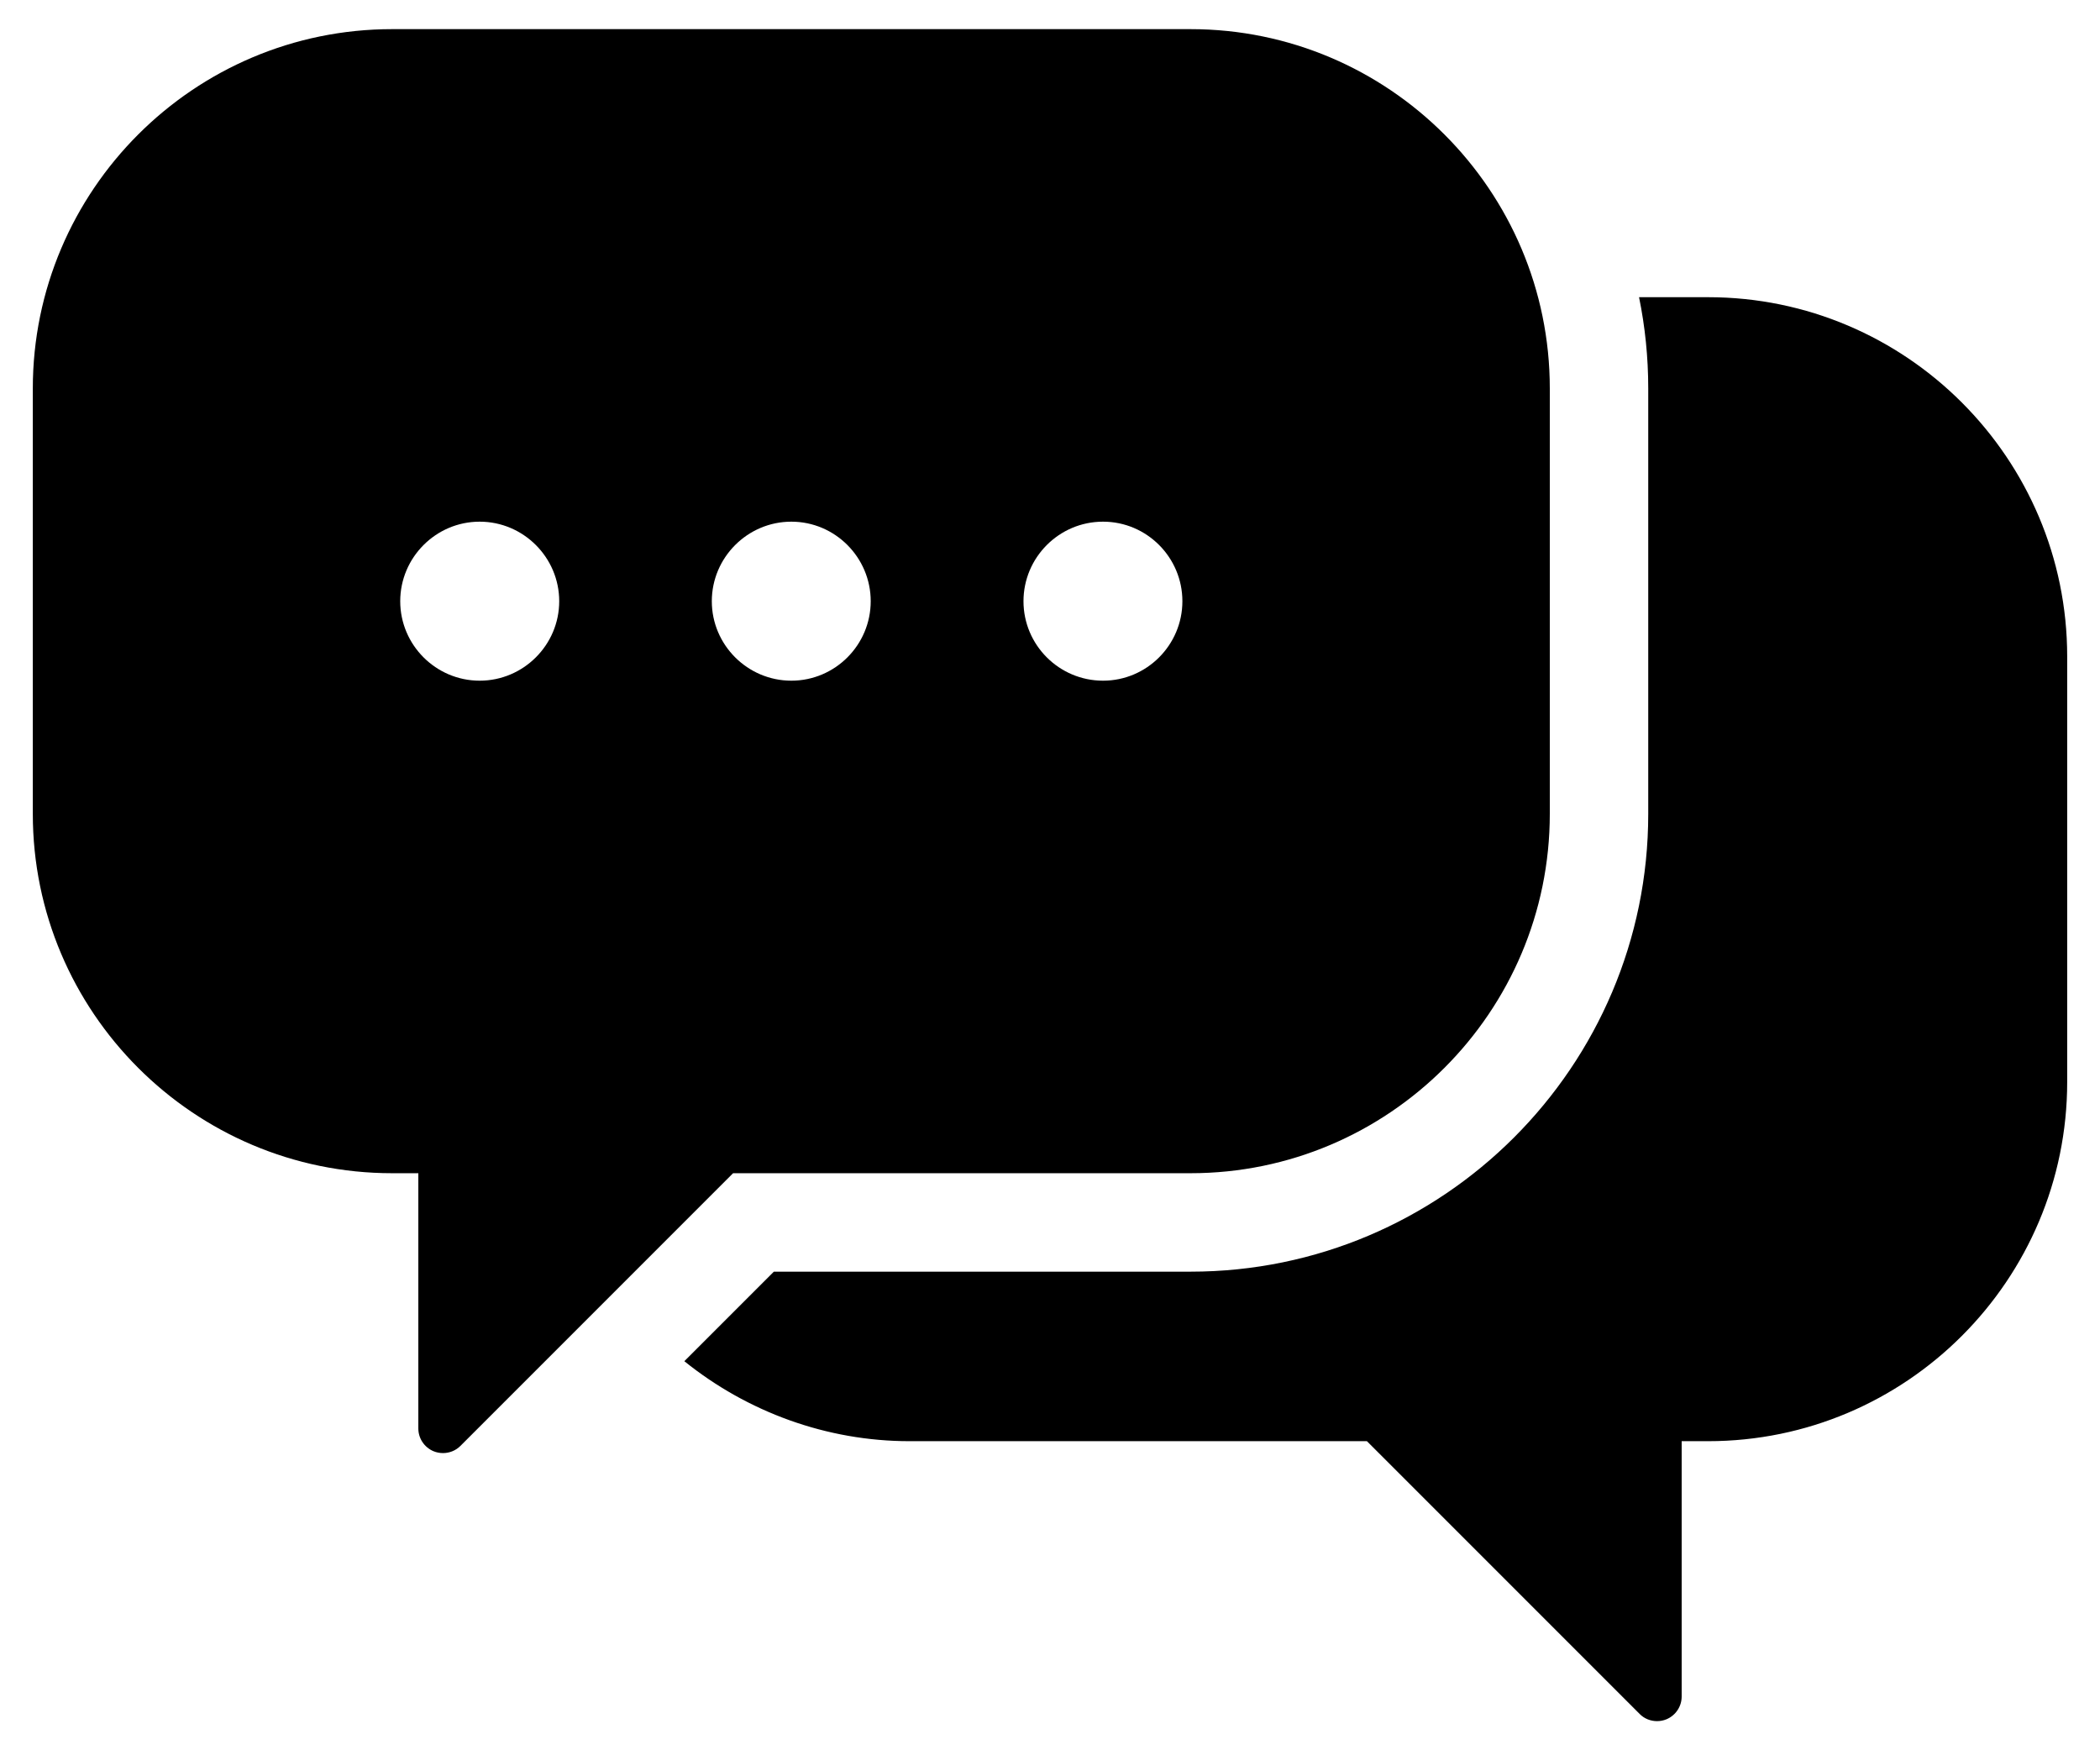 <svg width="24" height="20" viewBox="0 0 24 20" fill="none" xmlns="http://www.w3.org/2000/svg">
<path d="M13.607 0.333H4.481C2.217 0.333 0.375 2.175 0.375 4.439V9.3C0.375 11.564 2.217 13.406 4.481 13.406H4.781V16.323C4.781 16.437 4.85 16.539 4.955 16.583C4.99 16.597 5.026 16.604 5.063 16.604C5.136 16.604 5.208 16.576 5.262 16.522L8.378 13.406H13.607C15.87 13.406 17.712 11.564 17.712 9.3V4.439C17.712 2.175 15.87 0.333 13.607 0.333ZM5.482 7.778C4.982 7.778 4.574 7.37 4.574 6.87C4.574 6.37 4.982 5.961 5.482 5.961C5.982 5.961 6.391 6.37 6.391 6.87C6.391 7.37 5.982 7.778 5.482 7.778ZM9.044 7.778C8.544 7.778 8.135 7.37 8.135 6.87C8.135 6.37 8.544 5.961 9.044 5.961C9.544 5.961 9.951 6.37 9.951 6.87C9.951 7.37 9.544 7.778 9.044 7.778ZM12.606 7.778C12.104 7.778 11.697 7.37 11.697 6.87C11.697 6.37 12.104 5.961 12.606 5.961C13.107 5.961 13.513 6.37 13.513 6.87C13.513 7.37 13.106 7.778 12.606 7.778ZM23.625 7.502V12.363C23.625 14.627 21.784 16.468 19.521 16.468H19.219V19.386C19.219 19.5 19.15 19.602 19.045 19.646C19.01 19.66 18.974 19.667 18.938 19.667C18.864 19.667 18.792 19.639 18.739 19.585L15.622 16.468H10.394C9.449 16.468 8.542 16.135 7.821 15.554L8.844 14.531H13.607C16.491 14.531 18.837 12.185 18.837 9.3V4.439C18.837 4.082 18.801 3.733 18.732 3.396H19.521C21.784 3.396 23.625 5.238 23.625 7.502V7.502Z" fill="black"/>
</svg>
